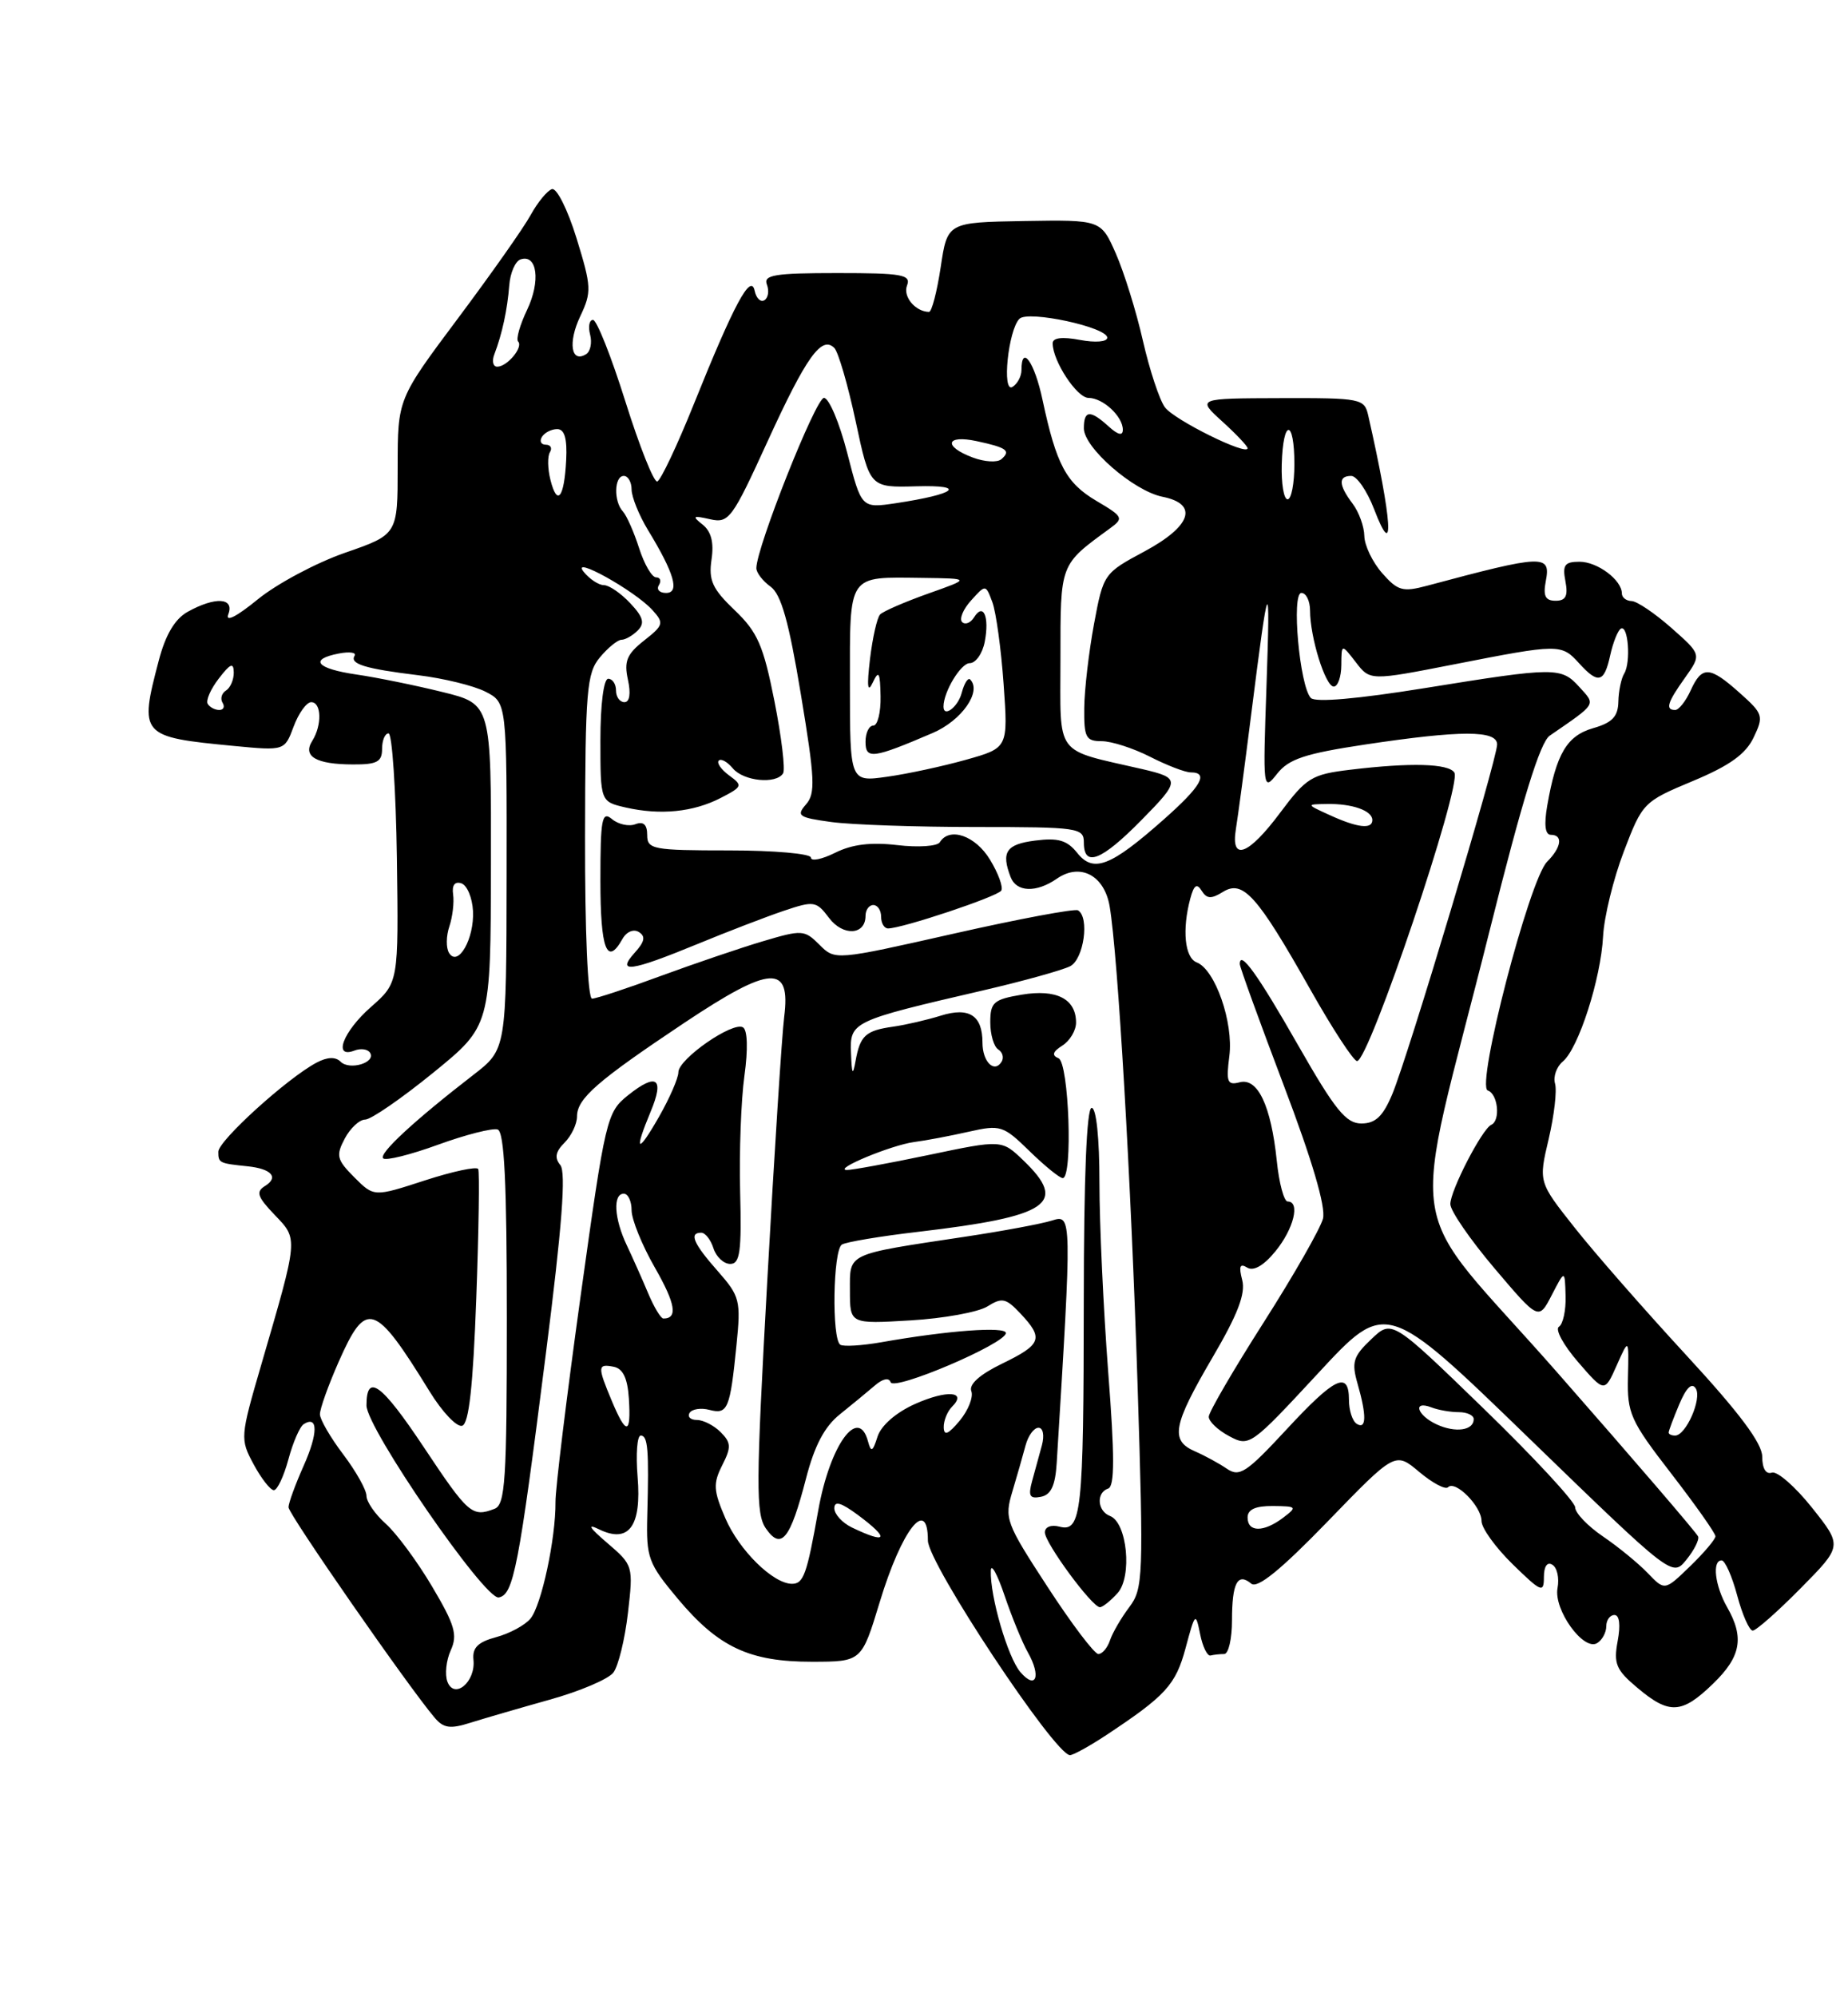 <?xml version="1.0" encoding="UTF-8" standalone="no"?>
<!DOCTYPE svg PUBLIC "-//W3C//DTD SVG 1.1//EN" "http://www.w3.org/Graphics/SVG/1.1/DTD/svg11.dtd" >
<svg xmlns="http://www.w3.org/2000/svg" xmlns:xlink="http://www.w3.org/1999/xlink" version="1.1" viewBox="0 0 237 256">
 <g >
 <path fill="currentColor"
d=" M 141.71 222.50 C 149.51 217.35 150.77 215.98 152.05 211.23 C 153.27 206.68 153.34 206.61 153.91 209.44 C 154.23 211.06 154.84 212.30 155.25 212.19 C 155.66 212.09 156.45 212.00 157.00 212.00 C 157.55 212.00 158.00 210.05 158.00 207.67 C 158.00 202.89 158.72 201.52 160.47 202.98 C 161.27 203.64 164.25 201.22 170.28 195.00 C 178.93 186.07 178.93 186.07 182.01 188.66 C 183.70 190.08 185.37 190.97 185.71 190.62 C 186.65 189.68 190.00 193.07 190.00 194.95 C 190.00 195.86 191.80 198.35 194.00 200.50 C 197.67 204.08 198.00 204.22 198.00 202.14 C 198.00 200.76 198.43 200.14 199.09 200.56 C 199.70 200.93 199.99 202.27 199.75 203.54 C 199.22 206.31 203.09 211.68 204.83 210.60 C 205.48 210.21 206.00 209.23 206.00 208.44 C 206.00 207.65 206.47 207.00 207.05 207.00 C 207.69 207.00 207.85 208.28 207.46 210.34 C 206.92 213.24 207.25 214.04 210.00 216.34 C 214.08 219.78 215.69 219.69 219.70 215.80 C 223.28 212.34 223.72 209.89 221.50 206.00 C 219.93 203.25 219.55 200.00 220.79 200.00 C 221.23 200.00 222.13 202.03 222.79 204.50 C 223.45 206.97 224.35 209.00 224.78 209.00 C 225.21 209.00 227.98 206.56 230.93 203.57 C 236.29 198.15 236.29 198.15 232.38 193.24 C 230.24 190.55 227.92 188.53 227.24 188.75 C 226.48 189.01 226.00 188.22 226.00 186.71 C 226.00 184.99 223.07 181.08 216.25 173.69 C 210.89 167.88 204.43 160.51 201.91 157.31 C 197.31 151.50 197.31 151.50 198.61 146.00 C 199.32 142.97 199.69 139.78 199.43 138.89 C 199.17 138.01 199.62 136.73 200.42 136.06 C 202.44 134.39 205.31 125.45 205.59 120.00 C 205.72 117.53 206.91 112.64 208.25 109.14 C 210.64 102.88 210.77 102.75 217.09 100.11 C 221.79 98.15 223.87 96.67 224.89 94.54 C 226.21 91.78 226.13 91.50 223.12 88.82 C 219.25 85.36 218.27 85.31 216.82 88.50 C 216.19 89.88 215.30 91.00 214.84 91.00 C 213.54 91.00 213.82 90.05 216.11 86.85 C 218.21 83.89 218.21 83.89 214.36 80.49 C 212.24 78.62 209.94 77.06 209.25 77.04 C 208.56 77.02 208.00 76.58 208.00 76.07 C 208.00 74.34 204.87 72.00 202.57 72.00 C 200.66 72.00 200.36 72.42 200.76 74.50 C 201.12 76.39 200.81 77.00 199.50 77.00 C 198.19 77.00 197.88 76.39 198.24 74.50 C 198.91 71.03 198.01 71.06 183.00 75.08 C 179.89 75.91 179.25 75.73 177.25 73.45 C 176.01 72.04 174.99 69.90 174.97 68.69 C 174.95 67.49 174.28 65.63 173.47 64.56 C 171.66 62.16 171.60 61.00 173.29 61.00 C 174.00 61.00 175.32 62.91 176.22 65.25 C 178.90 72.24 178.57 66.90 175.47 53.25 C 174.98 51.09 174.55 51.00 164.23 51.03 C 153.50 51.06 153.50 51.06 156.75 54.02 C 158.54 55.64 160.00 57.19 160.00 57.45 C 160.00 58.48 150.60 53.83 149.40 52.21 C 148.70 51.27 147.43 47.42 146.57 43.66 C 145.72 39.90 144.15 34.88 143.10 32.49 C 141.19 28.17 141.19 28.17 131.34 28.33 C 121.50 28.50 121.50 28.50 120.64 34.25 C 120.16 37.41 119.49 39.99 119.14 39.98 C 117.38 39.94 115.78 38.02 116.32 36.60 C 116.86 35.20 115.73 35.00 107.36 35.00 C 99.35 35.00 97.88 35.24 98.35 36.47 C 98.66 37.28 98.52 38.18 98.03 38.48 C 97.55 38.78 96.98 38.23 96.78 37.26 C 96.29 34.97 94.14 38.96 88.96 51.85 C 86.83 57.14 84.73 61.58 84.29 61.71 C 83.86 61.85 82.02 57.24 80.21 51.48 C 78.40 45.72 76.53 41.00 76.05 41.00 C 75.58 41.00 75.41 41.85 75.68 42.89 C 75.95 43.93 75.72 45.06 75.16 45.40 C 73.24 46.59 72.82 43.90 74.41 40.55 C 75.89 37.43 75.86 36.76 73.94 30.54 C 72.80 26.85 71.39 24.04 70.78 24.24 C 70.18 24.44 68.95 25.93 68.06 27.55 C 67.18 29.17 62.97 35.14 58.72 40.82 C 51.00 51.14 51.00 51.14 51.00 59.82 C 51.00 68.51 51.00 68.51 44.25 70.85 C 40.54 72.14 35.50 74.83 33.06 76.82 C 30.33 79.05 28.87 79.79 29.28 78.73 C 30.09 76.60 27.62 76.45 24.08 78.41 C 22.44 79.32 21.24 81.33 20.37 84.63 C 17.83 94.28 17.99 94.46 30.00 95.61 C 36.50 96.23 36.50 96.23 37.66 93.12 C 38.30 91.40 39.32 90.00 39.91 90.00 C 41.24 90.00 41.31 92.96 40.04 94.97 C 38.79 96.95 40.54 97.97 45.25 97.98 C 48.34 98.00 49.00 97.65 49.00 96.00 C 49.00 94.90 49.37 94.00 49.83 94.00 C 50.29 94.00 50.77 101.19 50.90 109.98 C 51.12 125.95 51.12 125.95 47.56 129.08 C 43.98 132.23 42.66 135.73 45.47 134.65 C 46.28 134.34 47.17 134.47 47.46 134.94 C 48.24 136.20 44.83 137.23 43.68 136.08 C 43.03 135.43 41.97 135.47 40.60 136.20 C 36.85 138.18 28.00 146.21 28.00 147.62 C 28.00 149.06 28.09 149.11 31.78 149.49 C 34.82 149.81 35.78 150.90 33.99 152.01 C 32.79 152.75 33.00 153.39 35.22 155.71 C 38.26 158.88 38.29 158.51 33.50 174.94 C 30.80 184.20 30.78 184.44 32.53 187.69 C 33.51 189.51 34.68 191.00 35.12 191.00 C 35.56 191.00 36.40 189.22 36.99 187.04 C 37.57 184.87 38.46 182.83 38.96 182.53 C 40.81 181.38 40.80 183.72 38.93 187.90 C 37.87 190.28 37.00 192.66 37.00 193.19 C 37.00 194.08 52.37 216.20 55.74 220.16 C 56.88 221.51 57.74 221.63 60.32 220.81 C 62.07 220.26 66.65 218.93 70.50 217.85 C 74.35 216.78 78.02 215.22 78.66 214.38 C 79.30 213.55 80.14 210.11 80.53 206.75 C 81.23 200.70 81.20 200.61 77.87 197.76 C 75.58 195.80 75.24 195.24 76.81 196.01 C 80.64 197.88 82.30 195.64 81.77 189.29 C 81.53 186.38 81.71 184.00 82.17 184.00 C 83.09 184.00 83.24 185.77 83.01 194.28 C 82.87 199.67 83.13 200.38 86.92 204.91 C 92.13 211.13 96.12 213.00 104.15 212.99 C 110.50 212.98 110.50 212.98 112.82 205.35 C 115.64 196.04 119.00 191.76 119.00 197.46 C 119.00 200.36 135.22 224.85 137.21 224.96 C 137.59 224.98 139.62 223.87 141.71 222.50 Z  M 57.38 215.55 C 57.03 214.63 57.22 212.82 57.81 211.52 C 58.71 209.55 58.33 208.26 55.41 203.34 C 53.51 200.13 50.83 196.51 49.47 195.30 C 48.11 194.09 47.00 192.48 47.00 191.73 C 47.00 190.97 45.66 188.59 44.03 186.43 C 42.39 184.27 41.04 181.95 41.03 181.28 C 41.01 180.61 42.10 177.57 43.44 174.53 C 46.97 166.55 48.04 166.90 55.08 178.32 C 56.71 180.98 58.60 182.97 59.28 182.74 C 60.14 182.46 60.67 177.66 61.08 166.42 C 61.40 157.66 61.51 150.20 61.33 149.84 C 61.14 149.48 58.06 150.14 54.48 151.30 C 47.96 153.42 47.96 153.42 45.44 150.90 C 43.19 148.64 43.06 148.12 44.21 145.94 C 44.92 144.60 46.10 143.50 46.83 143.50 C 47.57 143.50 51.49 140.80 55.55 137.50 C 62.93 131.50 62.93 131.50 62.96 110.87 C 63.00 90.24 63.00 90.24 56.75 88.70 C 53.31 87.85 48.36 86.84 45.75 86.46 C 40.58 85.71 39.56 84.51 43.47 83.76 C 44.83 83.50 45.73 83.63 45.48 84.04 C 44.82 85.10 46.80 85.71 53.59 86.54 C 56.84 86.93 60.74 87.88 62.25 88.65 C 65.00 90.05 65.00 90.05 64.97 112.28 C 64.94 134.50 64.94 134.50 60.72 137.76 C 53.11 143.64 48.54 147.87 49.14 148.47 C 49.46 148.80 52.64 148.01 56.18 146.72 C 59.73 145.43 63.17 144.56 63.82 144.77 C 64.68 145.06 65.00 151.56 65.00 168.98 C 65.00 189.77 64.80 192.86 63.42 193.39 C 60.55 194.49 60.06 194.07 54.37 185.52 C 48.91 177.32 47.00 175.92 47.00 180.14 C 47.00 183.05 62.17 205.07 63.96 204.75 C 65.86 204.41 66.52 200.98 70.00 173.55 C 72.08 157.21 72.61 150.24 71.86 149.33 C 71.09 148.41 71.24 147.61 72.40 146.46 C 73.28 145.58 74.00 144.07 74.00 143.10 C 74.00 140.80 76.59 138.55 87.79 131.08 C 98.86 123.71 101.43 123.56 100.57 130.33 C 100.28 132.62 99.30 147.84 98.40 164.15 C 96.94 190.41 96.92 194.04 98.23 195.92 C 100.20 198.74 101.35 197.30 103.37 189.50 C 104.46 185.28 105.75 182.84 107.71 181.28 C 109.24 180.05 111.26 178.39 112.19 177.59 C 113.20 176.71 114.01 176.54 114.22 177.16 C 114.61 178.34 129.00 172.21 129.00 170.86 C 129.00 169.98 121.50 170.54 113.02 172.04 C 110.55 172.47 108.19 172.62 107.77 172.36 C 106.65 171.66 106.83 160.22 107.97 159.52 C 108.50 159.19 112.89 158.45 117.72 157.89 C 134.59 155.91 137.01 154.26 131.23 148.72 C 128.47 146.07 128.47 146.07 119.08 148.04 C 113.92 149.12 109.20 149.98 108.60 149.96 C 106.77 149.90 114.30 146.77 117.22 146.38 C 118.72 146.19 121.87 145.59 124.22 145.06 C 128.31 144.14 128.66 144.25 132.04 147.55 C 133.99 149.45 135.90 151.00 136.29 151.00 C 137.61 151.00 137.09 136.20 135.75 135.64 C 134.85 135.27 135.00 134.80 136.25 134.01 C 137.21 133.40 138.00 132.08 138.00 131.07 C 138.00 128.03 135.49 126.74 131.03 127.49 C 127.42 128.10 127.00 128.48 127.00 131.03 C 127.00 132.60 127.46 134.16 128.02 134.51 C 128.58 134.86 128.77 135.56 128.45 136.09 C 127.51 137.60 126.00 136.09 126.00 133.64 C 126.00 130.15 124.29 129.04 120.65 130.18 C 118.92 130.72 116.17 131.36 114.55 131.59 C 111.00 132.09 110.31 132.73 109.72 136.00 C 109.37 137.95 109.24 137.72 109.14 134.99 C 108.98 130.96 109.22 130.85 126.00 126.96 C 131.22 125.75 136.29 124.34 137.25 123.84 C 139.00 122.93 139.75 117.56 138.25 116.68 C 137.84 116.44 130.66 117.78 122.30 119.67 C 107.10 123.10 107.10 123.10 105.09 121.09 C 103.17 119.17 102.86 119.15 97.85 120.64 C 94.98 121.49 89.08 123.50 84.74 125.09 C 80.41 126.69 76.44 128.00 75.93 128.00 C 75.38 128.00 75.01 119.43 75.03 107.25 C 75.06 88.45 75.24 86.29 76.94 84.25 C 77.98 83.01 79.22 82.00 79.71 82.00 C 80.20 82.00 81.14 81.46 81.79 80.81 C 82.72 79.88 82.50 79.09 80.82 77.31 C 79.63 76.04 78.11 75.00 77.45 75.00 C 76.79 75.00 75.63 74.24 74.87 73.31 C 73.03 71.05 81.41 75.70 83.67 78.19 C 85.18 79.86 85.11 80.13 82.59 82.11 C 80.39 83.84 80.01 84.76 80.53 87.12 C 80.92 88.90 80.75 90.00 80.08 90.00 C 79.49 90.00 79.00 89.33 79.00 88.50 C 79.00 87.67 78.55 87.00 78.00 87.00 C 77.42 87.00 77.00 90.29 77.00 94.88 C 77.00 102.75 77.00 102.75 80.25 103.50 C 84.69 104.51 88.92 104.09 92.44 102.27 C 95.23 100.83 95.28 100.68 93.51 99.39 C 92.49 98.64 91.89 97.78 92.18 97.49 C 92.47 97.19 93.28 97.64 93.98 98.48 C 95.35 100.13 99.54 100.55 100.43 99.12 C 100.73 98.63 100.23 94.47 99.32 89.87 C 97.90 82.72 97.16 81.02 94.22 78.21 C 91.36 75.48 90.86 74.39 91.25 71.72 C 91.58 69.53 91.21 68.12 90.11 67.24 C 88.72 66.14 88.85 66.05 91.06 66.55 C 93.48 67.09 93.88 66.54 98.44 56.57 C 103.40 45.73 105.37 42.97 107.00 44.60 C 107.51 45.11 108.74 49.34 109.74 54.01 C 111.55 62.50 111.55 62.50 117.53 62.33 C 124.08 62.15 122.63 63.33 114.87 64.50 C 110.48 65.15 110.48 65.15 108.66 58.08 C 107.66 54.18 106.31 51.00 105.67 51.00 C 104.62 51.00 97.00 70.20 97.00 72.82 C 97.00 73.41 97.82 74.47 98.82 75.19 C 100.18 76.17 101.17 79.68 102.71 89.00 C 104.51 99.84 104.60 101.71 103.36 103.11 C 102.09 104.56 102.42 104.79 106.61 105.36 C 109.18 105.71 117.52 106.00 125.14 106.00 C 138.33 106.00 139.00 106.10 139.00 108.00 C 139.00 111.21 141.24 110.34 146.38 105.12 C 151.40 100.03 151.40 99.72 146.50 98.58 C 135.09 95.95 136.00 97.17 136.00 84.45 C 136.00 72.12 135.87 72.46 142.37 67.71 C 144.14 66.42 144.04 66.22 140.61 64.20 C 136.72 61.90 135.48 59.57 133.70 51.25 C 132.68 46.42 131.00 44.06 131.00 47.44 C 131.00 48.23 130.48 49.20 129.85 49.59 C 128.46 50.45 129.30 42.30 130.74 40.86 C 131.85 39.75 142.00 41.94 142.00 43.28 C 142.00 43.82 140.48 43.94 138.50 43.57 C 136.23 43.14 135.00 43.29 135.00 44.00 C 135.00 46.27 138.11 51.00 139.60 51.00 C 141.45 51.00 144.00 53.37 144.00 55.08 C 144.00 55.90 143.38 55.75 142.17 54.65 C 139.80 52.50 139.00 52.57 139.00 54.90 C 139.00 57.38 145.37 62.92 149.08 63.67 C 153.75 64.60 152.81 67.44 146.75 70.69 C 141.56 73.47 141.50 73.56 140.30 80.00 C 139.64 83.58 139.07 88.41 139.05 90.75 C 139.01 94.53 139.26 95.00 141.29 95.00 C 142.55 95.00 145.34 95.90 147.50 97.00 C 149.66 98.10 152.00 99.00 152.71 99.00 C 155.07 99.00 154.05 100.79 149.25 105.03 C 142.43 111.07 140.23 111.92 138.16 109.33 C 136.85 107.69 135.71 107.36 132.75 107.74 C 129.04 108.21 128.37 109.20 129.61 112.42 C 130.35 114.36 132.90 114.45 135.53 112.63 C 138.52 110.55 141.63 112.18 142.31 116.17 C 143.37 122.40 145.06 151.42 145.89 177.50 C 146.67 202.16 146.61 203.63 144.82 206.00 C 143.78 207.38 142.67 209.29 142.35 210.25 C 142.03 211.21 141.36 212.00 140.86 212.00 C 140.36 212.00 137.43 208.13 134.35 203.40 C 128.97 195.15 128.79 194.65 129.84 191.15 C 130.44 189.14 131.20 186.49 131.53 185.25 C 131.86 184.01 132.60 183.00 133.18 183.00 C 133.77 183.00 133.96 183.97 133.62 185.25 C 133.29 186.49 132.72 188.56 132.36 189.85 C 131.84 191.75 132.06 192.13 133.49 191.85 C 134.79 191.60 135.34 190.42 135.52 187.50 C 137.48 155.72 137.48 155.63 134.91 156.44 C 133.58 156.86 128.58 157.79 123.79 158.51 C 108.39 160.83 109.00 160.55 109.00 165.43 C 109.00 169.70 109.00 169.70 116.75 169.24 C 121.01 168.99 125.46 168.18 126.63 167.45 C 128.51 166.27 129.01 166.38 130.88 168.37 C 133.87 171.55 133.59 172.32 128.52 174.78 C 125.65 176.17 124.23 177.44 124.57 178.31 C 124.85 179.06 124.18 180.76 123.08 182.09 C 121.62 183.84 121.06 184.08 121.03 182.95 C 121.01 182.10 121.49 180.91 122.09 180.31 C 124.08 178.32 121.46 178.12 117.35 179.95 C 114.90 181.05 113.00 182.71 112.54 184.14 C 111.92 186.09 111.71 186.20 111.32 184.75 C 110.09 180.14 106.43 185.21 104.94 193.58 C 103.48 201.81 103.05 203.00 101.57 203.00 C 99.16 203.00 94.79 198.71 93.02 194.59 C 91.49 191.04 91.44 190.15 92.62 187.81 C 93.80 185.49 93.77 184.92 92.42 183.56 C 91.56 182.70 90.19 182.00 89.37 182.00 C 88.55 182.00 88.13 181.59 88.44 181.09 C 88.75 180.60 89.90 180.42 90.99 180.71 C 93.33 181.32 93.63 180.60 94.45 172.42 C 95.03 166.68 94.89 166.15 92.05 162.92 C 88.92 159.38 88.33 158.00 89.93 158.00 C 90.45 158.00 91.15 158.90 91.50 160.00 C 91.85 161.10 92.82 162.00 93.65 162.00 C 94.90 162.00 95.12 160.44 94.92 152.75 C 94.79 147.66 95.04 140.97 95.47 137.89 C 95.94 134.49 95.87 132.04 95.29 131.68 C 93.99 130.88 87.00 135.73 87.00 137.43 C 87.00 138.18 85.88 140.75 84.51 143.15 C 81.73 148.01 81.26 147.71 83.44 142.49 C 85.24 138.19 84.23 137.45 80.56 140.37 C 77.81 142.57 77.65 143.24 74.47 166.06 C 72.68 178.95 71.22 190.85 71.24 192.50 C 71.28 197.20 69.44 205.76 68.03 207.46 C 67.33 208.31 65.34 209.38 63.62 209.84 C 61.28 210.47 60.56 211.20 60.72 212.74 C 61.02 215.57 58.27 217.88 57.38 215.55 Z  M 143.32 204.20 C 145.23 202.09 144.56 195.15 142.36 194.31 C 140.72 193.68 140.56 191.31 142.12 190.79 C 142.96 190.51 142.96 186.63 142.12 175.81 C 141.51 167.78 141.00 156.89 141.00 151.60 C 141.00 145.87 140.60 142.00 140.00 142.00 C 139.36 142.00 139.00 150.93 138.99 166.75 C 138.97 193.92 138.70 196.42 135.86 195.67 C 134.79 195.40 134.00 195.71 134.00 196.41 C 134.00 197.77 140.06 206.00 141.06 206.00 C 141.41 206.00 142.42 205.19 143.32 204.20 Z  M 89.32 121.05 C 93.27 119.42 98.32 117.48 100.55 116.73 C 104.39 115.44 104.69 115.49 106.32 117.65 C 108.11 120.03 111.00 119.87 111.00 117.39 C 111.00 116.63 111.45 116.00 112.00 116.00 C 112.55 116.00 113.00 116.67 113.00 117.50 C 113.00 118.33 113.40 119.00 113.89 119.00 C 115.71 119.00 127.93 114.92 128.41 114.15 C 128.68 113.72 128.03 111.93 126.96 110.18 C 125.09 107.10 121.77 105.95 120.53 107.95 C 120.21 108.47 117.76 108.64 115.08 108.32 C 111.70 107.92 109.26 108.22 107.11 109.30 C 105.40 110.15 104.00 110.43 104.00 109.92 C 104.00 109.42 99.28 109.00 93.50 109.00 C 83.72 109.00 83.00 108.86 83.00 107.03 C 83.00 105.68 82.52 105.25 81.49 105.64 C 80.66 105.96 79.31 105.67 78.49 104.99 C 77.19 103.91 77.00 104.92 77.00 112.88 C 77.00 121.66 77.84 123.89 79.82 120.36 C 80.34 119.42 81.25 119.04 81.93 119.46 C 82.82 120.01 82.68 120.70 81.41 122.10 C 78.99 124.78 80.85 124.53 89.32 121.05 Z  M 130.87 214.33 C 129.25 212.46 126.95 204.57 127.07 201.31 C 127.10 200.31 127.90 201.75 128.83 204.50 C 129.76 207.25 131.11 210.54 131.83 211.81 C 133.55 214.86 132.87 216.64 130.87 214.33 Z  M 211.31 201.62 C 210.10 200.36 207.52 198.25 205.56 196.92 C 203.61 195.59 202.01 193.92 202.01 193.20 C 202.00 192.49 196.71 186.78 190.25 180.52 C 178.50 169.13 178.50 169.13 175.85 171.66 C 173.54 173.85 173.31 174.60 174.10 177.34 C 175.28 181.45 175.24 183.27 174.00 182.50 C 173.45 182.16 173.00 180.78 173.00 179.44 C 173.00 175.65 171.22 176.49 164.96 183.25 C 159.84 188.77 158.96 189.35 157.34 188.25 C 156.33 187.56 154.49 186.56 153.25 186.02 C 150.05 184.64 150.41 182.68 155.46 174.06 C 158.74 168.48 159.76 165.81 159.31 164.07 C 158.85 162.30 159.01 161.89 159.95 162.47 C 160.76 162.97 162.07 162.22 163.57 160.38 C 165.92 157.51 166.78 154.00 165.14 154.00 C 164.67 154.00 164.03 151.64 163.74 148.75 C 163.00 141.70 161.30 138.11 158.98 138.72 C 157.40 139.13 157.23 138.69 157.66 135.35 C 158.21 131.06 155.84 124.26 153.47 123.35 C 151.94 122.76 151.58 119.17 152.65 115.17 C 153.12 113.43 153.49 113.17 154.11 114.17 C 154.76 115.22 155.34 115.25 156.85 114.31 C 159.41 112.73 161.24 114.78 168.00 126.75 C 170.87 131.84 173.59 136.00 174.04 136.00 C 175.57 136.00 187.51 100.63 186.52 99.03 C 185.79 97.86 180.94 97.72 173.16 98.66 C 168.22 99.25 167.54 99.67 164.19 104.15 C 160.10 109.64 157.81 110.48 158.50 106.25 C 158.75 104.74 159.64 98.10 160.47 91.50 C 162.73 73.61 162.93 73.25 162.42 88.00 C 161.96 101.24 161.98 101.46 163.79 99.17 C 165.28 97.28 167.36 96.59 175.06 95.43 C 187.38 93.58 192.00 93.58 192.00 95.42 C 192.00 97.33 180.55 135.50 178.55 140.25 C 177.36 143.09 176.40 144.00 174.59 144.00 C 172.62 144.00 171.22 142.27 166.49 133.99 C 161.30 124.89 159.00 121.70 159.00 123.57 C 159.00 123.95 161.53 130.92 164.62 139.07 C 168.28 148.70 170.04 154.68 169.67 156.19 C 169.34 157.46 165.92 163.45 162.06 169.50 C 158.20 175.55 155.03 180.99 155.02 181.58 C 155.01 182.18 156.18 183.30 157.63 184.07 C 160.23 185.46 160.39 185.34 169.02 176.04 C 177.77 166.59 177.77 166.59 196.12 184.37 C 214.47 202.14 214.47 202.14 216.27 199.92 C 217.26 198.70 217.94 197.36 217.78 196.94 C 217.63 196.52 209.56 187.13 199.85 176.07 C 179.54 152.93 180.71 160.56 191.11 119.00 C 195.24 102.51 197.51 95.14 198.75 94.29 C 204.83 90.11 204.66 90.38 202.58 88.09 C 200.22 85.48 199.55 85.48 182.76 88.19 C 174.06 89.59 168.68 90.06 168.11 89.46 C 166.67 87.94 165.60 76.00 166.90 76.00 C 167.51 76.00 168.00 77.01 168.01 78.25 C 168.01 81.70 169.98 88.00 171.05 88.00 C 171.57 88.00 172.01 86.76 172.02 85.25 C 172.04 82.50 172.04 82.50 173.88 84.88 C 175.71 87.26 175.71 87.26 186.60 85.13 C 199.92 82.52 200.25 82.51 202.50 85.00 C 204.96 87.71 205.73 87.52 206.50 84.01 C 206.86 82.37 207.47 80.83 207.86 80.58 C 208.81 80.00 209.18 84.89 208.30 86.33 C 207.92 86.94 207.58 88.57 207.55 89.93 C 207.51 91.84 206.77 92.63 204.32 93.33 C 200.95 94.30 199.59 96.60 198.43 103.25 C 198.00 105.72 198.16 107.00 198.89 107.00 C 200.48 107.00 200.26 108.60 198.41 110.45 C 196.13 112.73 189.25 139.25 190.80 139.77 C 192.11 140.20 192.46 143.63 191.25 144.17 C 190.08 144.69 186.00 152.59 186.00 154.33 C 186.00 155.19 188.55 158.89 191.66 162.56 C 197.33 169.24 197.33 169.24 199.01 165.99 C 200.69 162.74 200.69 162.74 200.78 166.10 C 200.84 167.94 200.45 169.72 199.93 170.05 C 199.40 170.37 200.50 172.40 202.38 174.57 C 205.78 178.50 205.78 178.50 207.34 175.00 C 208.90 171.50 208.90 171.50 208.78 176.52 C 208.67 181.16 209.08 182.08 214.33 188.87 C 217.45 192.91 220.00 196.52 220.00 196.91 C 220.00 197.29 218.54 199.02 216.75 200.75 C 213.50 203.90 213.50 203.90 211.31 201.62 Z  M 109.25 195.78 C 108.01 195.18 107.00 194.07 107.00 193.32 C 107.00 192.33 107.86 192.58 110.00 194.16 C 114.16 197.24 113.82 197.98 109.25 195.78 Z  M 160.00 194.50 C 160.00 193.47 161.01 193.01 163.25 193.03 C 166.32 193.06 166.39 193.14 164.56 194.53 C 162.06 196.42 160.00 196.41 160.00 194.50 Z  M 184.25 182.57 C 181.72 181.40 181.12 179.45 183.58 180.39 C 184.45 180.73 186.03 181.00 187.08 181.00 C 188.14 181.00 189.00 181.40 189.00 181.89 C 189.00 183.35 186.66 183.68 184.25 182.57 Z  M 214.00 183.61 C 214.00 183.40 214.61 181.77 215.36 179.99 C 216.27 177.84 216.98 177.16 217.48 177.97 C 218.29 179.28 216.21 184.00 214.83 184.00 C 214.37 184.00 214.00 183.83 214.00 183.61 Z  M 78.45 179.53 C 76.61 175.13 76.63 174.78 78.70 175.18 C 79.89 175.41 80.48 176.64 80.65 179.25 C 80.95 183.92 80.32 184.00 78.45 179.53 Z  M 83.12 165.75 C 82.37 163.96 81.13 161.19 80.38 159.60 C 78.76 156.19 78.58 153.00 80.00 153.00 C 80.55 153.00 81.00 153.96 81.00 155.13 C 81.00 156.30 82.34 159.61 83.99 162.48 C 86.64 167.11 86.95 169.00 85.08 169.00 C 84.75 169.00 83.87 167.54 83.12 165.75 Z  M 57.59 122.14 C 57.19 121.50 57.21 119.97 57.63 118.74 C 58.04 117.51 58.26 115.66 58.11 114.64 C 57.94 113.46 58.33 112.94 59.17 113.22 C 59.90 113.46 60.57 115.06 60.66 116.76 C 60.84 120.32 58.74 124.00 57.59 122.14 Z  M 170.50 104.46 C 167.50 103.09 167.50 103.09 170.17 103.05 C 173.42 102.99 176.00 103.90 176.00 105.11 C 176.00 106.33 174.08 106.10 170.50 104.46 Z  M 109.00 87.72 C 109.00 73.39 108.61 73.96 118.33 74.07 C 124.50 74.15 124.50 74.15 119.04 76.08 C 116.04 77.15 113.26 78.35 112.87 78.76 C 112.48 79.17 111.90 81.75 111.57 84.50 C 111.16 87.99 111.27 88.89 111.92 87.50 C 112.70 85.84 112.87 86.14 112.93 89.25 C 112.97 91.31 112.55 93.00 112.00 93.00 C 111.45 93.00 111.00 93.93 111.00 95.07 C 111.00 97.36 111.93 97.24 119.61 93.95 C 123.33 92.36 125.95 88.62 124.42 87.09 C 124.15 86.81 123.66 87.58 123.34 88.79 C 122.87 90.62 121.00 92.03 121.00 90.57 C 121.00 88.68 123.22 85.00 124.36 85.00 C 125.13 85.00 126.00 83.77 126.29 82.26 C 126.91 79.04 126.11 77.21 124.93 79.11 C 124.48 79.84 123.79 80.12 123.39 79.73 C 123.00 79.33 123.52 78.08 124.55 76.95 C 126.41 74.89 126.41 74.89 127.27 77.19 C 127.74 78.46 128.39 83.18 128.71 87.68 C 129.29 95.86 129.29 95.86 123.89 97.38 C 120.93 98.21 116.36 99.20 113.75 99.56 C 109.00 100.23 109.00 100.23 109.00 87.72 Z  M 26.64 90.22 C 26.37 89.79 27.01 88.33 28.06 86.97 C 29.54 85.04 29.96 84.87 29.98 86.19 C 29.99 87.12 29.54 88.16 28.98 88.51 C 28.42 88.86 28.23 89.56 28.54 90.07 C 28.86 90.58 28.67 91.00 28.12 91.00 C 27.57 91.00 26.90 90.65 26.64 90.22 Z  M 84.50 75.00 C 84.84 74.45 84.68 74.00 84.14 74.00 C 83.60 74.00 82.62 72.31 81.96 70.25 C 81.30 68.19 80.36 66.07 79.88 65.55 C 78.68 64.25 78.77 61.00 80.00 61.00 C 80.55 61.00 81.00 61.79 81.00 62.75 C 81.01 63.71 81.95 66.04 83.09 67.92 C 86.48 73.48 87.21 76.00 85.42 76.00 C 84.57 76.00 84.16 75.55 84.50 75.00 Z  M 70.59 61.50 C 70.23 60.07 70.20 58.48 70.53 57.95 C 70.85 57.43 70.61 57.00 70.00 57.00 C 69.39 57.00 69.16 56.55 69.50 56.00 C 69.84 55.45 70.72 55.00 71.46 55.00 C 72.40 55.00 72.75 56.21 72.61 58.97 C 72.36 63.84 71.46 64.96 70.59 61.50 Z  M 164.38 59.51 C 164.54 53.64 166.00 53.64 166.00 59.50 C 166.00 61.98 165.61 64.00 165.13 64.00 C 164.64 64.00 164.31 61.98 164.38 59.51 Z  M 124.75 58.64 C 120.93 57.21 121.30 55.69 125.25 56.54 C 129.12 57.37 129.67 57.77 128.43 58.85 C 127.92 59.31 126.26 59.21 124.75 58.64 Z  M 63.40 45.41 C 64.40 42.80 65.07 39.68 65.31 36.58 C 65.43 34.97 66.09 33.47 66.76 33.25 C 68.90 32.53 69.35 36.04 67.60 39.71 C 66.67 41.66 66.15 43.49 66.45 43.78 C 67.14 44.48 65.05 47.00 63.77 47.00 C 63.23 47.00 63.06 46.28 63.40 45.41 Z "/>
</g>
</svg>
